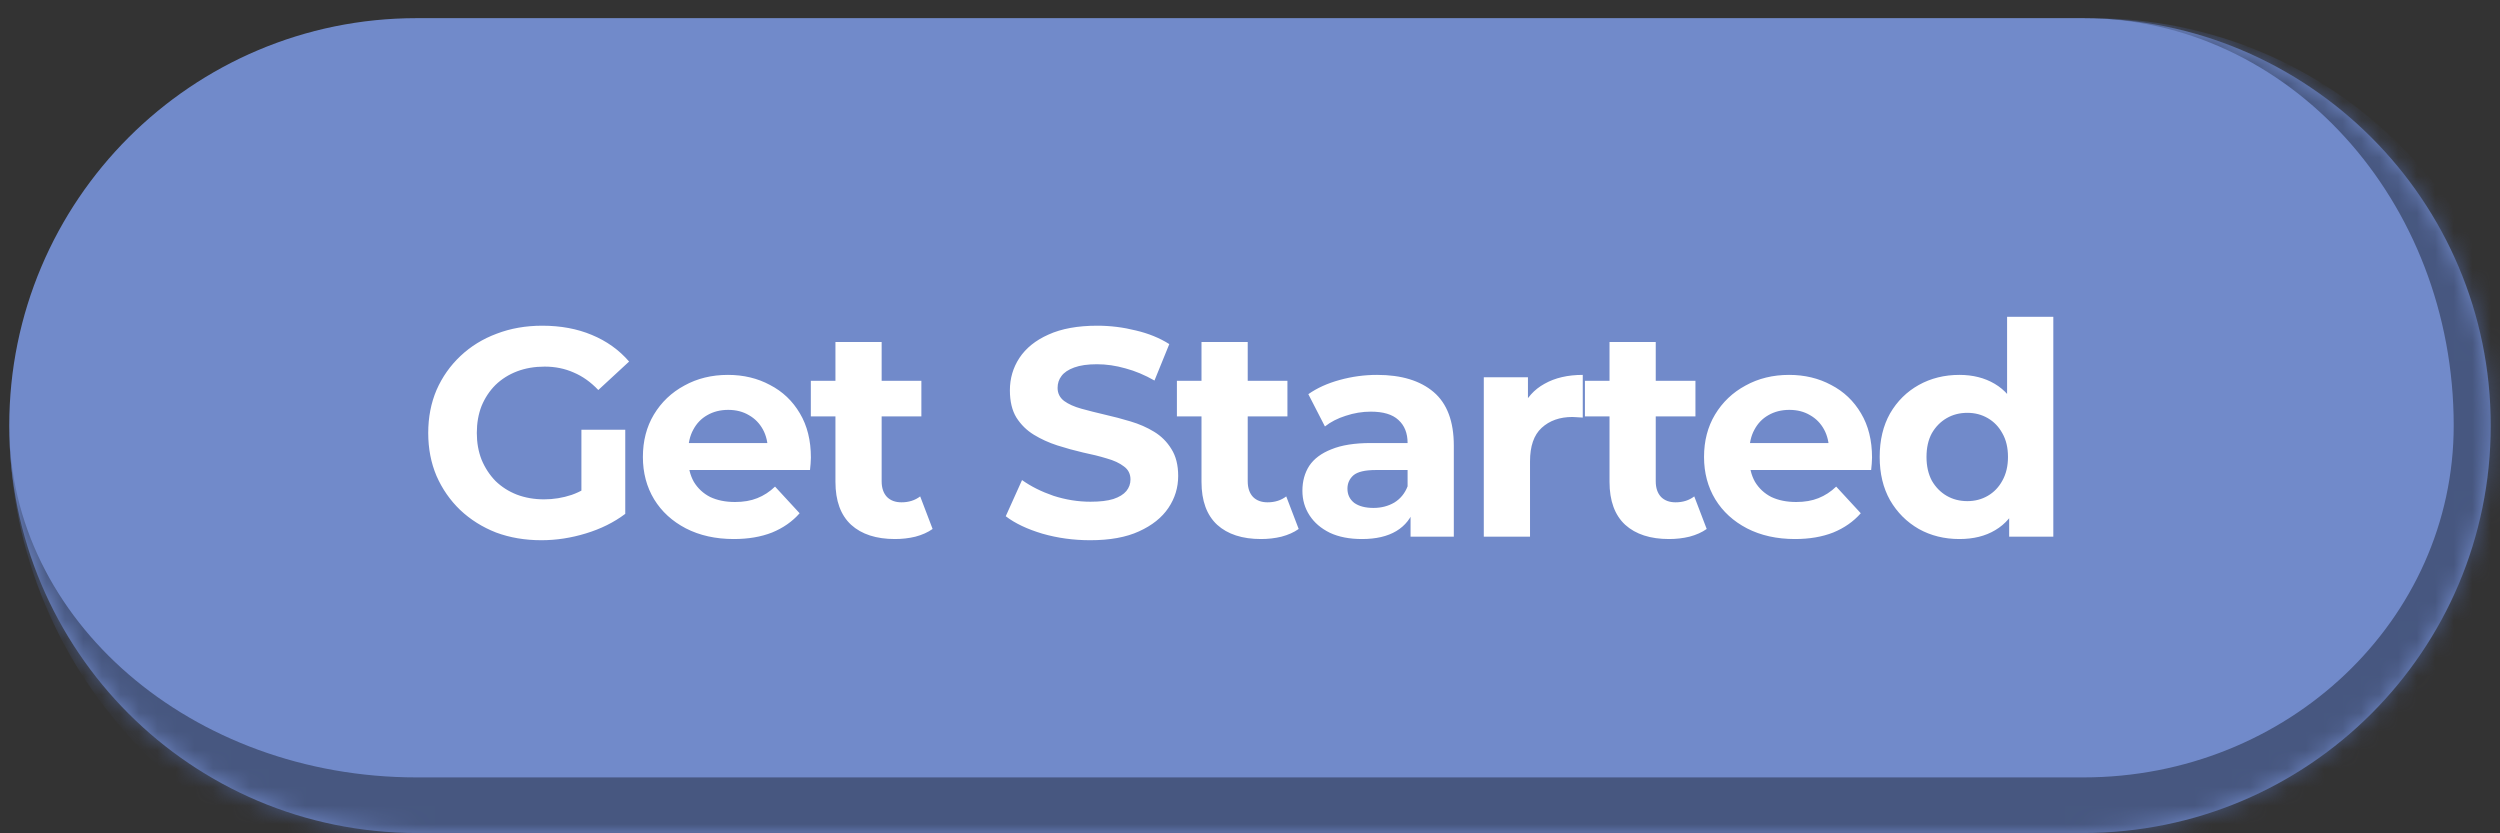 <svg width="135" height="45" viewBox="0 0 135 45" fill="none" xmlns="http://www.w3.org/2000/svg">
<rect x="0" y="0" width="135" height="45" fill="#333333" stroke="none"/>
<mask id="path-1-inside-1_4622_1158" fill="white">
<path d="M0.5 22.98C0.5 10.83 10.35 0.98 22.5 0.98H112.5C124.65 0.98 134.5 10.83 134.5 22.98C134.5 35.131 124.65 44.98 112.5 44.98H22.5C10.35 44.98 0.5 35.131 0.5 22.98Z"/>
</mask>
<path d="M0.5 22.98C0.5 10.83 10.35 0.98 22.5 0.98H112.5C124.65 0.98 134.5 10.83 134.5 22.98C134.5 35.131 124.65 44.98 112.5 44.98H22.5C10.35 44.98 0.5 35.131 0.5 22.98Z" fill="#718ACA"/>
<path d="M29.236 29.172C28.351 29.172 27.535 29.034 26.788 28.756C26.052 28.468 25.407 28.063 24.852 27.541C24.308 27.018 23.881 26.404 23.572 25.701C23.273 24.997 23.124 24.223 23.124 23.381C23.124 22.538 23.273 21.765 23.572 21.061C23.881 20.357 24.313 19.743 24.868 19.221C25.423 18.698 26.073 18.298 26.82 18.02C27.567 17.733 28.388 17.588 29.284 17.588C30.276 17.588 31.167 17.754 31.956 18.084C32.756 18.415 33.428 18.895 33.972 19.524L32.308 21.061C31.903 20.634 31.46 20.319 30.98 20.116C30.5 19.903 29.977 19.797 29.412 19.797C28.868 19.797 28.372 19.882 27.924 20.052C27.476 20.223 27.087 20.468 26.756 20.788C26.436 21.108 26.185 21.487 26.004 21.924C25.833 22.362 25.748 22.847 25.748 23.381C25.748 23.903 25.833 24.383 26.004 24.82C26.185 25.258 26.436 25.642 26.756 25.973C27.087 26.293 27.471 26.538 27.908 26.709C28.356 26.879 28.847 26.965 29.38 26.965C29.892 26.965 30.388 26.884 30.868 26.724C31.359 26.554 31.833 26.271 32.292 25.877L33.764 27.748C33.156 28.207 32.447 28.559 31.636 28.805C30.836 29.05 30.036 29.172 29.236 29.172ZM31.396 27.413V23.204H33.764V27.748L31.396 27.413ZM39.628 29.108C38.646 29.108 37.782 28.916 37.036 28.532C36.3 28.148 35.729 27.626 35.324 26.965C34.918 26.293 34.716 25.53 34.716 24.677C34.716 23.812 34.913 23.05 35.308 22.389C35.713 21.716 36.262 21.194 36.956 20.82C37.649 20.436 38.433 20.244 39.308 20.244C40.15 20.244 40.908 20.426 41.58 20.788C42.262 21.14 42.801 21.652 43.196 22.325C43.59 22.986 43.788 23.78 43.788 24.709C43.788 24.805 43.782 24.916 43.772 25.044C43.761 25.162 43.75 25.274 43.74 25.381H36.748V23.924H42.428L41.468 24.357C41.468 23.909 41.377 23.519 41.196 23.189C41.014 22.858 40.764 22.602 40.444 22.421C40.124 22.229 39.75 22.133 39.324 22.133C38.897 22.133 38.518 22.229 38.188 22.421C37.868 22.602 37.617 22.863 37.436 23.204C37.254 23.535 37.164 23.93 37.164 24.389V24.773C37.164 25.242 37.265 25.658 37.468 26.02C37.681 26.372 37.974 26.645 38.348 26.837C38.732 27.018 39.18 27.108 39.692 27.108C40.15 27.108 40.55 27.039 40.892 26.901C41.244 26.762 41.564 26.554 41.852 26.276L43.18 27.716C42.785 28.165 42.289 28.511 41.692 28.756C41.094 28.991 40.406 29.108 39.628 29.108ZM48.33 29.108C47.316 29.108 46.527 28.852 45.962 28.34C45.396 27.818 45.114 27.044 45.114 26.02V18.468H47.609V25.988C47.609 26.351 47.706 26.634 47.898 26.837C48.09 27.029 48.351 27.125 48.681 27.125C49.076 27.125 49.412 27.018 49.69 26.805L50.361 28.564C50.105 28.746 49.796 28.884 49.434 28.98C49.081 29.066 48.714 29.108 48.33 29.108ZM43.785 22.485V20.564H49.754V22.485H43.785ZM58.87 29.172C57.974 29.172 57.115 29.055 56.294 28.82C55.472 28.575 54.811 28.261 54.31 27.877L55.19 25.924C55.67 26.266 56.235 26.549 56.886 26.773C57.547 26.986 58.214 27.093 58.886 27.093C59.398 27.093 59.809 27.044 60.118 26.948C60.438 26.842 60.672 26.698 60.822 26.517C60.971 26.335 61.046 26.127 61.046 25.892C61.046 25.594 60.928 25.359 60.694 25.189C60.459 25.007 60.15 24.863 59.766 24.756C59.382 24.639 58.955 24.532 58.486 24.436C58.027 24.33 57.563 24.202 57.094 24.052C56.635 23.903 56.214 23.711 55.83 23.477C55.446 23.242 55.131 22.933 54.886 22.549C54.651 22.165 54.534 21.674 54.534 21.076C54.534 20.436 54.705 19.855 55.046 19.332C55.398 18.799 55.92 18.378 56.614 18.069C57.318 17.748 58.198 17.588 59.254 17.588C59.958 17.588 60.651 17.674 61.334 17.845C62.017 18.005 62.619 18.25 63.142 18.581L62.342 20.549C61.819 20.25 61.297 20.031 60.774 19.892C60.251 19.743 59.739 19.669 59.238 19.669C58.736 19.669 58.326 19.727 58.006 19.845C57.686 19.962 57.456 20.116 57.318 20.308C57.179 20.49 57.11 20.703 57.11 20.948C57.11 21.236 57.227 21.471 57.462 21.652C57.697 21.823 58.006 21.962 58.39 22.069C58.774 22.175 59.195 22.282 59.654 22.389C60.123 22.495 60.587 22.618 61.046 22.756C61.515 22.895 61.942 23.082 62.326 23.317C62.71 23.551 63.019 23.86 63.254 24.244C63.499 24.628 63.622 25.114 63.622 25.701C63.622 26.33 63.446 26.906 63.094 27.428C62.742 27.951 62.214 28.372 61.51 28.692C60.816 29.012 59.937 29.172 58.87 29.172ZM68.097 29.108C67.084 29.108 66.294 28.852 65.729 28.34C65.164 27.818 64.881 27.044 64.881 26.02V18.468H67.377V25.988C67.377 26.351 67.473 26.634 67.665 26.837C67.857 27.029 68.118 27.125 68.449 27.125C68.844 27.125 69.18 27.018 69.457 26.805L70.129 28.564C69.873 28.746 69.564 28.884 69.201 28.98C68.849 29.066 68.481 29.108 68.097 29.108ZM63.553 22.485V20.564H69.521V22.485H63.553ZM76.17 28.98V27.3L76.01 26.933V23.924C76.01 23.391 75.845 22.975 75.514 22.677C75.194 22.378 74.698 22.229 74.026 22.229C73.567 22.229 73.114 22.303 72.666 22.453C72.229 22.591 71.856 22.783 71.546 23.029L70.65 21.285C71.12 20.954 71.685 20.698 72.346 20.517C73.007 20.335 73.68 20.244 74.362 20.244C75.674 20.244 76.693 20.554 77.418 21.172C78.144 21.791 78.506 22.756 78.506 24.069V28.98H76.17ZM73.546 29.108C72.874 29.108 72.298 28.997 71.818 28.773C71.338 28.538 70.97 28.223 70.714 27.828C70.458 27.434 70.33 26.991 70.33 26.5C70.33 25.988 70.453 25.541 70.698 25.157C70.954 24.773 71.354 24.474 71.898 24.261C72.442 24.037 73.151 23.924 74.026 23.924H76.314V25.381H74.298C73.712 25.381 73.306 25.477 73.082 25.669C72.869 25.86 72.762 26.101 72.762 26.389C72.762 26.709 72.885 26.965 73.13 27.157C73.386 27.338 73.733 27.428 74.17 27.428C74.586 27.428 74.96 27.332 75.29 27.14C75.621 26.938 75.861 26.645 76.01 26.261L76.394 27.413C76.213 27.967 75.882 28.389 75.402 28.677C74.922 28.965 74.303 29.108 73.546 29.108ZM80.125 28.98V20.372H82.509V22.805L82.173 22.101C82.429 21.492 82.84 21.034 83.405 20.724C83.971 20.404 84.659 20.244 85.469 20.244V22.549C85.362 22.538 85.266 22.532 85.181 22.532C85.096 22.522 85.005 22.517 84.909 22.517C84.227 22.517 83.672 22.714 83.245 23.108C82.829 23.492 82.621 24.095 82.621 24.916V28.98H80.125ZM90.13 29.108C89.117 29.108 88.328 28.852 87.762 28.34C87.197 27.818 86.914 27.044 86.914 26.02V18.468H89.41V25.988C89.41 26.351 89.506 26.634 89.698 26.837C89.89 27.029 90.151 27.125 90.482 27.125C90.877 27.125 91.213 27.018 91.49 26.805L92.162 28.564C91.906 28.746 91.597 28.884 91.234 28.98C90.882 29.066 90.514 29.108 90.13 29.108ZM85.586 22.485V20.564H91.554V22.485H85.586ZM96.93 29.108C95.948 29.108 95.084 28.916 94.338 28.532C93.602 28.148 93.031 27.626 92.626 26.965C92.22 26.293 92.018 25.53 92.018 24.677C92.018 23.812 92.215 23.05 92.61 22.389C93.015 21.716 93.564 21.194 94.258 20.82C94.951 20.436 95.735 20.244 96.61 20.244C97.452 20.244 98.21 20.426 98.882 20.788C99.564 21.14 100.103 21.652 100.498 22.325C100.892 22.986 101.09 23.78 101.09 24.709C101.09 24.805 101.084 24.916 101.074 25.044C101.063 25.162 101.052 25.274 101.042 25.381H94.05V23.924H99.73L98.77 24.357C98.77 23.909 98.679 23.519 98.498 23.189C98.316 22.858 98.066 22.602 97.746 22.421C97.426 22.229 97.052 22.133 96.626 22.133C96.199 22.133 95.82 22.229 95.49 22.421C95.17 22.602 94.919 22.863 94.738 23.204C94.556 23.535 94.466 23.93 94.466 24.389V24.773C94.466 25.242 94.567 25.658 94.77 26.02C94.983 26.372 95.276 26.645 95.65 26.837C96.034 27.018 96.482 27.108 96.994 27.108C97.452 27.108 97.852 27.039 98.194 26.901C98.546 26.762 98.866 26.554 99.154 26.276L100.482 27.716C100.087 28.165 99.591 28.511 98.994 28.756C98.396 28.991 97.708 29.108 96.93 29.108ZM105.807 29.108C104.997 29.108 104.266 28.927 103.615 28.564C102.965 28.191 102.447 27.674 102.063 27.012C101.69 26.351 101.503 25.573 101.503 24.677C101.503 23.77 101.69 22.986 102.063 22.325C102.447 21.663 102.965 21.151 103.615 20.788C104.266 20.426 104.997 20.244 105.807 20.244C106.533 20.244 107.167 20.404 107.711 20.724C108.255 21.044 108.677 21.53 108.975 22.18C109.274 22.831 109.423 23.663 109.423 24.677C109.423 25.679 109.279 26.511 108.991 27.172C108.703 27.823 108.287 28.308 107.743 28.628C107.21 28.948 106.565 29.108 105.807 29.108ZM106.239 27.061C106.645 27.061 107.013 26.965 107.343 26.773C107.674 26.581 107.935 26.308 108.127 25.956C108.33 25.594 108.431 25.167 108.431 24.677C108.431 24.175 108.33 23.748 108.127 23.396C107.935 23.044 107.674 22.773 107.343 22.581C107.013 22.389 106.645 22.293 106.239 22.293C105.823 22.293 105.45 22.389 105.119 22.581C104.789 22.773 104.522 23.044 104.319 23.396C104.127 23.748 104.031 24.175 104.031 24.677C104.031 25.167 104.127 25.594 104.319 25.956C104.522 26.308 104.789 26.581 105.119 26.773C105.45 26.965 105.823 27.061 106.239 27.061ZM108.495 28.98V27.221L108.543 24.66L108.383 22.116V17.108H110.879V28.98H108.495Z" fill="white"/>
<path d="M0.5 0.98H134.5H0.5ZM136.5 24.48C136.5 37.459 125.979 47.98 113 47.98H25.5C11.693 47.98 0.5 36.788 0.5 22.98C0.5 33.474 10.35 41.98 22.5 41.98H112.5C123.546 41.98 132.5 33.474 132.5 22.98L136.5 24.48ZM0.5 44.98V0.98V44.98ZM113 0.98C125.979 0.98 136.5 11.502 136.5 24.48C136.5 37.459 125.979 47.98 113 47.98L112.5 41.98C123.546 41.98 132.5 33.474 132.5 22.98C132.5 10.83 123.546 0.98 112.5 0.98H113Z" fill="#475780" mask="url(#path-1-inside-1_4622_1158)"/>
</svg>
